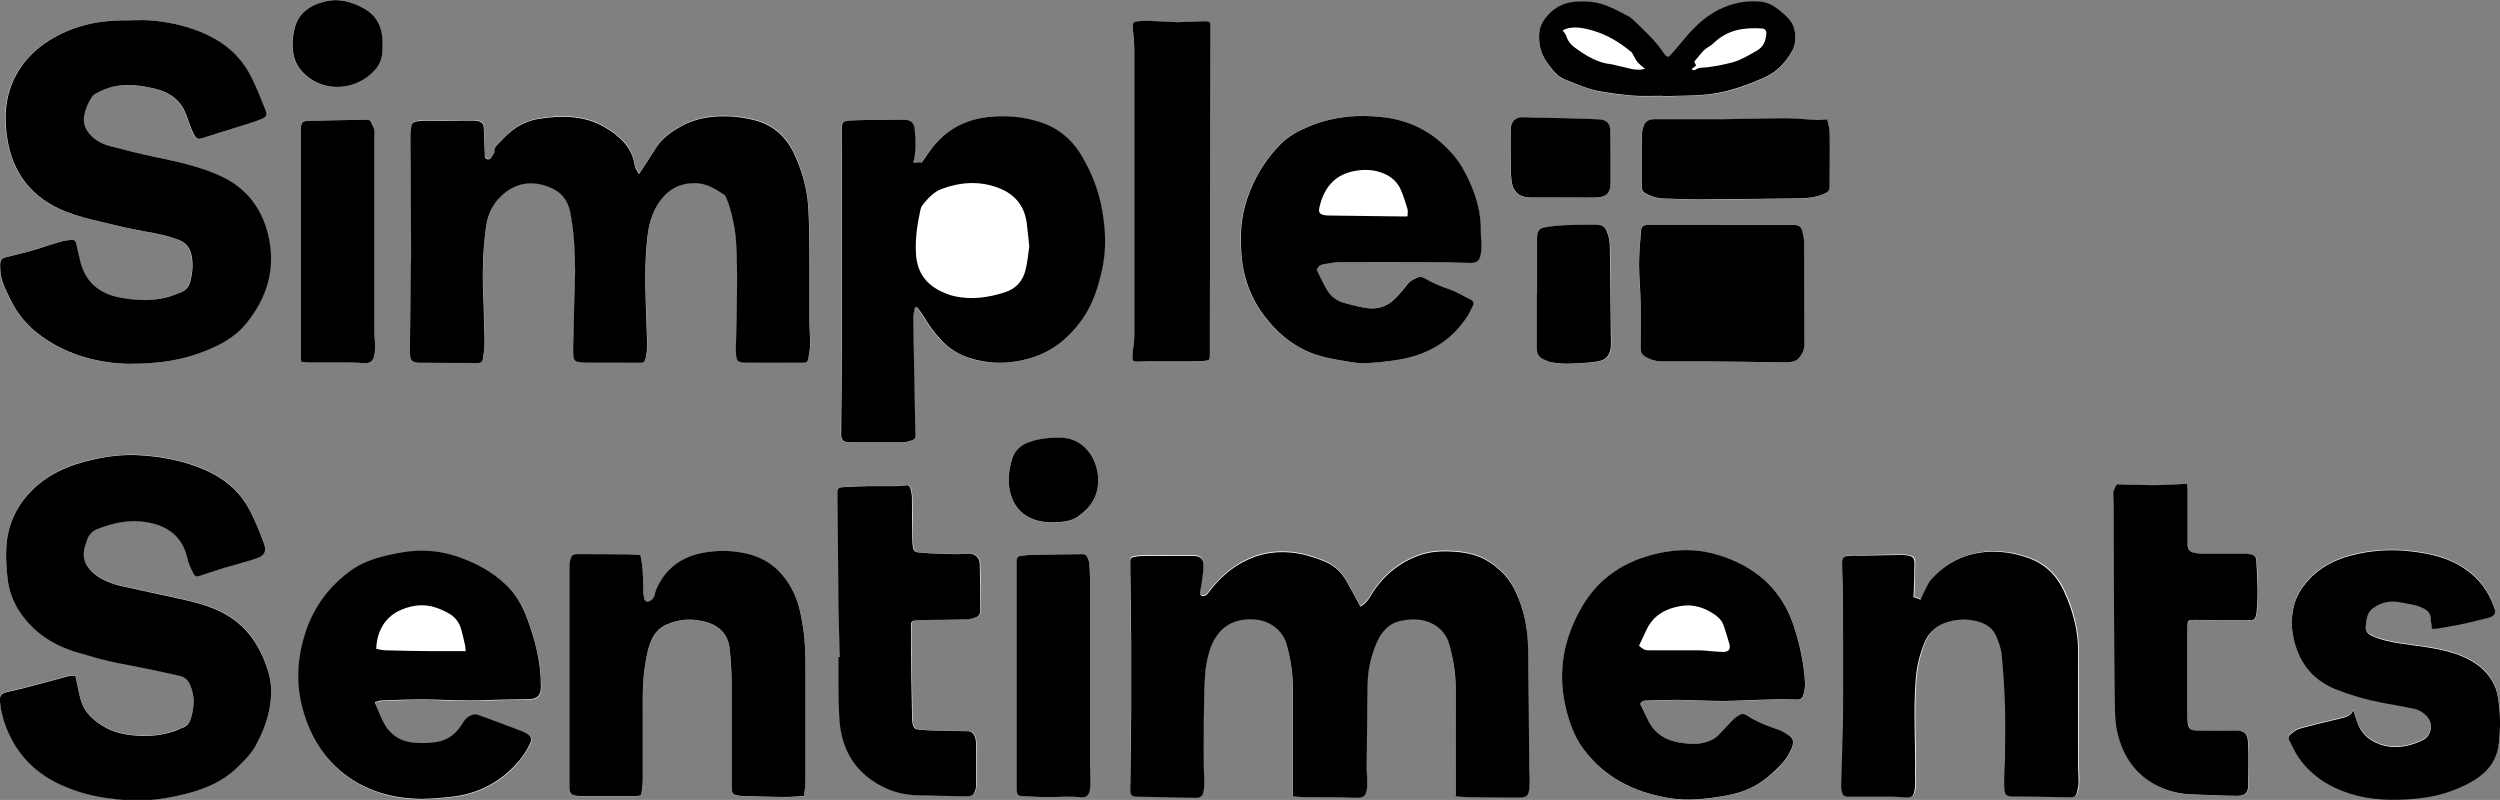 <?xml version="1.0" encoding="UTF-8"?>
<svg id="Layer_1" data-name="Layer 1" xmlns="http://www.w3.org/2000/svg" viewBox="0 0 152.89 48.92">
  <rect x="0" y="0" width="152.89" height="48.92" fill="#808080" stroke="none"/>
  <defs>
    <style>
      .cls-1 {
        fill: #fff;
      }
    </style>
  </defs>
  <path class="cls-1" d="m83.21,37.09c-.31-.56-.59-1.11-.9-1.64-.32-.54-.78-.96-1.38-1.19-.32-.12-.64-.24-.97-.33-1.35-.36-2.67-.28-3.92.38-.8.42-1.45,1.02-2.01,1.71-.09.11-.17.24-.28.33-.07.05-.2.07-.28.04-.05-.02-.09-.15-.09-.23.02-.18.08-.36.1-.54.05-.36.11-.73.11-1.1s-.18-.57-.61-.57c-.93.02-1.86,0-2.8,0-.22,0-.44,0-.65.03-.42.06-.43.07-.42.48.02,1.65.04,3.3.06,4.95,0,1.29.01,2.58,0,3.88-.01,1.64-.04,3.28-.06,4.92,0,.36.08.46.42.46,1.2.03,2.4.05,3.6.07.27,0,.41-.1.46-.37.04-.25.05-.51.05-.76,0-.24-.03-.47-.03-.71,0-.94-.02-1.89,0-2.83.01-.95.02-1.91.08-2.86.03-.47.11-.94.25-1.39.42-1.4,1.37-2.07,2.75-1.99.95.06,1.74.66,1.98,1.52.25.89.39,1.8.39,2.73,0,2.05,0,4.1,0,6.15v.41c.24.02.45.06.65.06,1.03.01,2.05-.02,3.08.03.59.02.75-.03.82-.74.01-.15,0-.31-.01-.46,0-.19-.03-.39-.03-.58.02-1.73.03-3.46.06-5.2.02-.87.21-1.71.56-2.51.29-.66.74-1.2,1.51-1.33.32-.06.66-.1.98-.07.81.07,1.66.54,1.93,1.49.25.87.39,1.76.4,2.67.01,2.08,0,4.16,0,6.24v.4c.27.02.48.06.7.06,1.09.01,2.17.01,3.26.02.33,0,.48-.11.53-.43.04-.23.04-.47.04-.7,0-.29-.03-.57-.03-.86-.02-2.42-.03-4.84-.07-7.26-.02-1.14-.26-2.25-.75-3.31-.38-.83-.97-1.45-1.74-1.91-.58-.35-1.23-.49-1.89-.55-.81-.07-1.61-.04-2.39.26-1.28.49-2.23,1.36-2.91,2.52-.14.24-.32.42-.56.56ZM39.1,10.62c-.09-.15-.16-.25-.22-.36-.03-.05-.04-.12-.05-.18-.17-1.11-.91-1.79-1.82-2.32-1.29-.76-2.69-.74-4.1-.51-.94.15-1.67.68-2.29,1.37-.17.18-.4.33-.37.63,0,.06-.06.13-.1.19-.08.13-.13.32-.33.27-.2-.04-.15-.25-.16-.39-.03-.49-.04-.98-.06-1.47-.01-.32-.1-.44-.43-.49-.13-.02-.27-.02-.4-.02-.93,0-1.86,0-2.79.01-.18,0-.35.03-.52.05-.16.02-.27.11-.29.28-.02.18-.06.36-.06.55.01,2.31.03,4.61.04,6.92,0,.75-.02,1.5-.03,2.24-.02,1.37-.03,2.75-.04,4.12,0,.1.01.2.03.31.03.17.14.27.31.3.09.02.18.03.28.03,1.17,0,2.34.01,3.51.02.18,0,.3-.08.33-.25.04-.28.1-.57.1-.85,0-.43-.02-.86-.03-1.29,0-.37,0-.74-.02-1.11-.09-1.62-.08-3.24.15-4.85.12-.82.48-1.53,1.14-2.05.81-.64,1.71-.74,2.69-.37.73.28,1.15.76,1.31,1.53.25,1.21.31,2.44.3,3.67,0,.59-.03,1.19-.05,1.78-.02.85-.04,1.7-.06,2.55,0,.24-.02.47,0,.71.03.4.11.47.51.49.14,0,.29.01.43.01.55,0,1.1,0,1.65,0,.48,0,.95.01,1.43.01.29,0,.35-.04.41-.31.05-.24.1-.49.09-.73-.02-.9-.07-1.8-.09-2.7-.03-1.36-.05-2.73.12-4.08.1-.81.35-1.58.88-2.23.52-.64,1.21-.95,2.04-.93.66.01,1.2.35,1.73.69.06.04.12.12.15.19.08.19.15.38.21.58.22.73.36,1.47.4,2.23.11,1.92.03,3.83,0,5.75,0,.01,0,.02,0,.03,0,.33-.03.66-.01.98.03.43.13.51.56.52.84,0,1.68,0,2.52.01.33,0,.66,0,.99,0,.26,0,.31-.03.36-.29.05-.27.1-.55.1-.82,0-.49-.04-.98-.04-1.47,0-1.21.01-2.42,0-3.63-.01-1.14,0-2.28-.08-3.41-.08-1.11-.39-2.18-.87-3.19-.51-1.07-1.32-1.77-2.49-2.04-.41-.1-.83-.17-1.25-.2-1.09-.08-2.15.04-3.13.58-.64.35-1.22.77-1.61,1.41-.3.49-.62.96-.97,1.5ZM4.6,41.3c-.16.01-.29,0-.4.03-.58.15-1.16.32-1.74.47-.64.17-1.28.34-1.92.48-.44.1-.58.19-.54.63.03.39.12.79.24,1.17.58,1.78,1.73,3.09,3.44,3.88.86.4,1.78.67,2.73.81.91.14,1.83.2,2.75.14.75-.05,1.47-.19,2.2-.38,1.14-.28,2.2-.72,3.07-1.54.47-.44.93-.88,1.23-1.45.36-.67.65-1.36.8-2.12.16-.78.18-1.55-.04-2.31-.47-1.63-1.35-2.96-2.95-3.73-.84-.41-1.75-.62-2.66-.82-1.13-.25-2.26-.48-3.39-.74-.56-.13-1.1-.32-1.56-.67-.47-.35-.8-.79-.73-1.41.03-.26.12-.52.21-.77.11-.32.33-.53.65-.65.95-.36,1.91-.58,2.94-.41,1.31.21,2.21.86,2.52,2.2.07.31.21.62.36.91.13.23.21.24.46.16.4-.13.8-.27,1.21-.4.34-.11.69-.2,1.04-.3.4-.12.8-.21,1.19-.36.48-.18.61-.44.43-.91-.27-.69-.53-1.38-.87-2.03-.51-.98-1.28-1.73-2.28-2.24-1.37-.71-2.84-1.01-4.35-1.11-.96-.07-1.92.04-2.87.24-1.51.33-2.89.89-3.97,2.06-.87.94-1.34,2.02-1.41,3.26-.04.62,0,1.25.06,1.87.07.75.3,1.46.73,2.1.87,1.3,2.1,2.1,3.58,2.53.65.19,1.31.38,1.97.54.74.17,1.5.3,2.25.45.68.14,1.35.29,2.03.44.31.07.49.27.62.56.29.67.24,1.34.05,2.01-.08.28-.23.5-.52.6-.2.07-.4.17-.6.24-.98.31-1.97.32-2.98.14-.78-.14-1.44-.5-2.01-1.04-.23-.21-.42-.49-.54-.78-.15-.36-.2-.75-.29-1.13-.05-.2-.08-.4-.14-.64Zm3.22-19.05c1.97,0,3.34-.24,4.65-.76.96-.38,1.87-.86,2.53-1.66,1.33-1.61,1.86-3.42,1.38-5.48-.41-1.75-1.47-2.99-3.13-3.69-1.21-.51-2.5-.8-3.79-1.06-.93-.19-1.85-.42-2.77-.67-.44-.12-.85-.32-1.17-.66-.33-.34-.48-.74-.39-1.21.08-.41.24-.78.47-1.13.04-.07.1-.13.17-.17.41-.25.85-.43,1.32-.5.77-.12,1.53-.03,2.28.14.83.19,1.53.59,1.9,1.39.16.34.26.71.4,1.06.06.16.14.32.23.47.09.16.22.2.42.14.81-.27,1.64-.51,2.45-.77.4-.13.81-.25,1.2-.41.31-.13.36-.26.24-.56-.27-.66-.52-1.32-.83-1.95-.5-1.02-1.25-1.82-2.25-2.39-1.21-.68-2.53-1.01-3.9-1.13-.63-.05-1.26-.02-1.89,0-1.58.02-3.05.41-4.39,1.25-1.12.71-1.92,1.68-2.35,2.93-.34.99-.34,2-.18,3.01.33,2.18,1.54,3.7,3.61,4.51.68.27,1.4.43,2.11.61.92.23,1.85.45,2.79.61.68.11,1.34.26,1.98.5.42.16.68.46.77.89.13.57.09,1.14-.08,1.7-.08.29-.27.51-.56.62-.27.11-.54.22-.81.29-.96.27-1.92.22-2.89.03-1.34-.25-2.19-1-2.48-2.34-.07-.31-.15-.62-.21-.93-.04-.2-.15-.29-.35-.26-.21.03-.43.06-.64.12-.59.18-1.18.38-1.77.55-.5.14-1,.25-1.5.38C.09,15.81,0,15.91,0,16.23c0,.19.01.39.04.58.09.56.36,1.04.6,1.54.6,1.22,1.54,2.1,2.71,2.75,1.56.86,3.26,1.14,4.46,1.16Zm48.13-3.43s.07-.01.11-.02c.13.17.27.33.38.51.32.54.67,1.06,1.11,1.51.47.49,1.03.85,1.68,1.07,1.15.38,2.31.39,3.48.1,1.51-.38,2.64-1.28,3.49-2.5.62-.89.95-1.94,1.18-2.99.26-1.21.21-2.44,0-3.66-.21-1.2-.65-2.31-1.27-3.34-.63-1.06-1.55-1.77-2.76-2.1-.87-.24-1.74-.32-2.64-.26-1.63.12-2.93.8-3.88,2.12-.17.24-.34.48-.51.73-.01-.02-.02-.04-.03-.06-.15.01-.29.03-.46.04.18-.7.16-1.42.08-2.13-.03-.32-.26-.51-.59-.5-.8,0-1.59,0-2.39.01-.35,0-.7,0-1.05.05-.34.04-.41.11-.42.45-.02.51,0,1.02,0,1.53,0,3.78,0,7.56,0,11.35,0,1.93-.03,3.85-.04,5.78,0,.39.13.54.53.55,1.09,0,2.17,0,3.26,0,.16,0,.33-.04.48-.1.26-.09.28-.13.27-.41-.04-2.15-.08-4.3-.12-6.45,0-.26-.01-.51,0-.77.01-.17.06-.33.09-.5Zm44.37,24.24c.09-.19.26-.2.43-.21.63-.01,1.26-.04,1.89-.04.92.01,1.84.08,2.76.07.95,0,1.9-.06,2.85-.09.55-.01,1.1,0,1.65,0,.2,0,.34-.07.38-.24.06-.24.13-.5.12-.75-.07-1.21-.32-2.39-.7-3.54-.75-2.27-2.37-3.64-4.64-4.32-1.21-.36-2.43-.36-3.65-.09-1.99.44-3.59,1.46-4.63,3.23-1.14,1.93-1.53,3.99-1.02,6.18.21.91.52,1.79,1.09,2.56,1.29,1.75,3.1,2.64,5.2,2.99,1.18.2,2.37.06,3.55-.15.93-.16,1.77-.51,2.49-1.11.51-.42,1.01-.86,1.33-1.45.46-.83.24-1.01-.39-1.35-.05-.03-.11-.06-.17-.08-.38-.14-.76-.27-1.13-.43-.29-.13-.58-.27-.84-.45-.18-.12-.33-.16-.51-.05-.14.08-.28.18-.39.29-.3.31-.59.63-.89.94-.19.2-.43.31-.69.4-.45.14-.9.14-1.35.1-1.01-.1-1.85-.5-2.29-1.49-.14-.31-.29-.6-.45-.92Zm-77.38-.09c.2-.04.34-.1.49-.11.98-.03,1.97-.07,2.95-.05,1.09.02,2.17.09,3.26.04.9-.04,1.8-.04,2.7-.06.55-.01.76-.23.76-.77,0-1.45-.34-2.82-.84-4.16-.29-.78-.7-1.51-1.32-2.09-.78-.73-1.7-1.23-2.69-1.61-.77-.29-1.58-.44-2.4-.45-.75,0-1.48.13-2.21.3-.77.18-1.52.45-2.16.91-1.3.94-2.24,2.17-2.75,3.7-.5,1.49-.63,3-.26,4.54.32,1.32.9,2.52,1.84,3.51,1.35,1.41,3.07,2.1,5.01,2.2.76.04,1.53-.03,2.29-.11,1.61-.17,2.97-.87,4.04-2.07.29-.33.53-.71.74-1.09.21-.4.12-.6-.29-.78-.31-.14-.63-.25-.95-.37-.64-.24-1.27-.48-1.91-.71-.09-.03-.2-.03-.3,0-.28.08-.48.27-.63.52-.36.62-.87,1.02-1.6,1.15-.46.08-.91.08-1.36.04-.87-.07-1.49-.52-1.88-1.27-.19-.37-.34-.76-.52-1.18Zm16.24-9.01c-.25-.02-.44-.04-.63-.04-1.1,0-2.2,0-3.29-.02-.17,0-.29.06-.34.21-.05.17-.1.36-.1.53,0,4.06,0,8.12,0,12.18,0,.45,0,.9,0,1.35,0,.34.12.46.45.51.09.01.19.01.28.01.53,0,1.06,0,1.58,0,.6,0,1.2,0,1.8,0,.27,0,.29-.02.32-.3.03-.25.06-.51.06-.76,0-1.45,0-2.89,0-4.34,0-.82,0-1.64.12-2.45.09-.6.18-1.19.44-1.75.18-.4.46-.68.87-.87.8-.38,1.6-.41,2.44-.17.85.24,1.38.81,1.45,1.68.06.74.11,1.49.12,2.24.01,2.06,0,4.12,0,6.18,0,.39.06.46.45.52.06.01.12.02.19.02.9.02,1.8.05,2.7.06.35,0,.7-.04,1.08-.06.03-.32.08-.63.09-.93,0-2.25,0-4.49,0-6.74,0-.84,0-1.68-.13-2.51-.11-.8-.26-1.6-.63-2.33-.57-1.14-1.43-1.95-2.7-2.28-.94-.24-1.89-.26-2.83-.08-1.35.26-2.33,1.01-2.86,2.29-.05.12-.07.26-.11.38-.06.17-.3.34-.42.31-.19-.05-.18-.23-.21-.37-.01-.07-.01-.14-.02-.21-.02-.47-.02-.94-.05-1.41-.02-.29-.09-.58-.13-.84Zm41.35-17.48c.04-.2.21-.29.4-.32.31-.06.63-.12.95-.12,1.75,0,3.5,0,5.25,0,.93,0,1.86.03,2.79.04.34,0,.53-.12.6-.45.04-.18.06-.37.06-.55,0-.31-.05-.61-.04-.92.04-1.15-.29-2.21-.77-3.23-.23-.48-.49-.96-.83-1.36-1.1-1.34-2.51-2.16-4.27-2.39-1.59-.21-3.12-.07-4.6.54-.65.27-1.28.58-1.78,1.1-.92.95-1.6,2.05-2.03,3.31-.38,1.1-.45,2.23-.36,3.37.04.47.11.94.22,1.39.23.9.64,1.73,1.21,2.47.89,1.16,2.01,2.03,3.46,2.43.55.15,1.11.24,1.67.33.36.06.72.11,1.08.09.66-.04,1.32-.1,1.97-.21,1.78-.3,3.22-1.13,4.21-2.66.13-.2.23-.41.33-.63.07-.16.03-.31-.13-.39-.42-.22-.83-.48-1.28-.62-.55-.18-1.06-.4-1.55-.69-.1-.06-.25-.09-.35-.06-.29.09-.53.24-.73.49-.25.33-.52.66-.84.94-.39.34-.89.52-1.4.48-.53-.04-1.06-.19-1.57-.33-.48-.13-.85-.43-1.1-.85-.22-.38-.39-.79-.6-1.19Zm36.54,20.03c0-.14.02-.27.02-.39.01-.57.03-1.15.04-1.72,0-.29-.11-.41-.4-.46-.19-.03-.39-.03-.59-.03-.74.01-1.47.03-2.21.04-.24,0-.48-.02-.71,0-.44.03-.52.1-.51.55,0,.5.04,1,.05,1.51,0,2.11.01,4.22.01,6.34,0,.72,0,1.44-.02,2.15-.03,1.19-.07,2.38-.1,3.57,0,.09,0,.19.03.27.07.3.14.35.45.35.82,0,1.64,0,2.46,0,.3,0,.6.02.9.04.48.03.59-.03.66-.51.04-.26.02-.53.02-.8.03-1.98-.12-3.96.04-5.93.07-.78.25-1.54.55-2.26.29-.68.82-1.09,1.54-1.26.5-.12,1.02-.13,1.51-.04.54.11,1.06.36,1.3.9.17.38.32.79.36,1.2.1,1.07.17,2.14.2,3.22.03,1.01,0,2.03,0,3.04,0,.34-.03.68-.04,1.01,0,.3-.02.6,0,.89.02.38.14.48.52.49.25,0,.5,0,.75,0,.89.01,1.78.03,2.67.05.36,0,.43-.04.52-.39.05-.19.07-.38.08-.58,0-.32-.03-.64-.03-.95,0-2.32-.02-4.63,0-6.95,0-1.34-.33-2.59-.9-3.8-.44-.94-1.16-1.62-2.16-1.97-.44-.15-.89-.28-1.35-.33-1.8-.22-3.36.29-4.58,1.65-.13.15-.22.34-.31.52-.12.23-.22.47-.34.71-.15-.06-.25-.1-.39-.15Zm26.85,6.89c-.13.3-.37.38-.6.45-.2.06-.4.1-.6.15-.71.18-1.43.34-2.13.54-.2.06-.36.22-.53.35-.1.08-.13.21-.06.34.2.37.36.77.6,1.1.77,1.07,1.83,1.76,3.09,2.16,1.32.42,2.66.44,4.02.32,1.22-.11,2.37-.43,3.44-1.04.92-.52,1.52-1.23,1.66-2.27.13-.96.12-1.92-.04-2.88-.12-.76-.48-1.36-1.07-1.85-.53-.44-1.15-.72-1.81-.91-1.02-.3-2.07-.39-3.11-.55-.6-.09-1.2-.22-1.76-.48-.24-.11-.36-.29-.34-.54.02-.24.05-.49.13-.72.05-.15.17-.31.3-.41.49-.36,1.03-.5,1.64-.37.51.1,1.02.14,1.49.39.23.12.37.28.4.54.02.22.05.44.08.68.07,0,.14.03.21.02.48-.08.96-.15,1.43-.25.47-.09.93-.21,1.39-.32.16-.04.32-.07.48-.12.33-.11.42-.28.31-.61-.34-.96-.91-1.76-1.77-2.35-.98-.68-2.11-.94-3.26-1.08-.94-.11-1.88-.1-2.82.05-1.42.23-2.69.72-3.65,1.85-.33.39-.59.82-.72,1.31-.18.64-.21,1.29-.08,1.95.3,1.55,1.12,2.67,2.64,3.28.92.37,1.85.64,2.82.81.64.12,1.28.24,1.92.36.35.07.63.26.85.53.34.42.2,1.14-.28,1.38-.27.13-.55.25-.84.32-.81.21-1.6.15-2.33-.3-.37-.23-.65-.55-.8-.95-.11-.28-.19-.56-.31-.91Zm-14.42-13.78c-.11.16-.25.33-.24.58.02.41.03.82.03,1.23,0,1.68,0,3.36.01,5.04.01,2.4.02,4.8.07,7.19.01.54.1,1.09.26,1.6.41,1.28,1.2,2.28,2.45,2.87.63.3,1.29.44,1.98.46.93.03,1.86.07,2.79.09.46,0,.65-.18.66-.64.01-.88.01-1.76-.01-2.64-.02-.56-.27-.73-.85-.71-.7.02-1.41.02-2.11,0-.56-.01-.74,0-.74-.77,0-.01,0-.02,0-.03,0-1.82,0-3.65,0-5.47,0-.5,0-.51.52-.5,1.04,0,2.07.01,3.11.02.5,0,.5,0,.6-.49,0-.02,0-.04,0-.06.12-1.03.04-2.07-.02-3.1-.01-.24-.14-.35-.4-.39-.17-.02-.35-.03-.53-.03-.8,0-1.59,0-2.39,0-.15,0-.31-.02-.46-.05-.28-.06-.39-.17-.42-.45-.01-.1,0-.2,0-.31,0-1.05,0-2.09,0-3.14,0-.12-.02-.23-.02-.32-.73.03-1.43.08-2.12.08-.7,0-1.4-.03-2.16-.05Zm-78.13,10.55s-.04,0-.06,0c.02,1.29-.03,2.58.06,3.87.14,1.92,1.07,3.37,2.89,4.18.6.27,1.24.39,1.9.41.99.03,1.99.04,2.98.06.33,0,.45-.08.54-.39.03-.1.04-.2.04-.3,0-.79,0-1.58,0-2.37,0-.15,0-.31-.03-.46-.05-.26-.24-.46-.43-.46-.69-.01-1.39-.02-2.08-.04-.32,0-.64-.03-.96-.06-.24-.02-.32-.1-.37-.34-.02-.1-.03-.2-.04-.3-.02-1.49-.05-2.97-.07-4.46,0-.39,0-.78,0-1.17,0-.32.03-.38.34-.42.07,0,.14-.01.22-.01.96-.02,1.92-.03,2.89-.05.18,0,.36-.06.53-.12.18-.07.26-.22.26-.42-.01-.94,0-1.89-.03-2.83,0-.42-.32-.67-.74-.64-.24.02-.48.04-.71.03-.54,0-1.08-.03-1.61-.05-.24,0-.47-.04-.71-.06-.19-.02-.3-.13-.32-.32-.02-.17-.04-.35-.04-.52,0-.83,0-1.66-.02-2.49,0-.18-.03-.37-.08-.54-.06-.21-.15-.25-.37-.22-.16.02-.33.04-.49.04-.57,0-1.14,0-1.71,0-.51,0-1.01.03-1.52.06-.32.02-.38.09-.38.36.02,2.27.03,4.55.06,6.82.01,1.07.05,2.13.08,3.2ZM71.91,1.36c-.65-.03-1.22-.06-1.78-.08-.21,0-.41,0-.62.04-.21.03-.26.12-.24.32.04.49.09.98.1,1.47,0,5.79,0,11.58,0,17.38,0,.19-.02.39-.04.58-.02.25-.06.51-.08.76-.01.24.04.3.28.3.28,0,.56-.02.84-.02.83,0,1.65,0,2.48,0,.28,0,.56,0,.83-.03.29-.03.31-.06.31-.35,0-.51,0-1.03,0-1.54.01-6.18.03-12.36.04-18.54,0-.29-.05-.34-.34-.34-.62.02-1.24.04-1.78.06Zm33.33,12.39h0c-.96,0-1.93,0-2.89,0-.52,0-1.04,0-1.55,0-.3,0-.43.09-.45.36-.06.7-.11,1.41-.12,2.11,0,.74.08,1.47.09,2.21.02.96,0,1.93,0,2.89,0,.23.09.38.29.5.3.17.62.28.97.28.87,0,1.74,0,2.61,0,1.41.01,2.81.03,4.22.05.3,0,.6.02.9,0,.25-.01.5-.04.68-.24.22-.24.36-.5.35-.85-.02-2.09-.01-4.18-.02-6.27,0-.22-.06-.44-.11-.66-.06-.24-.24-.35-.47-.38-.1-.01-.21,0-.31,0-1.4,0-2.8,0-4.19,0Zm-43.09,27.56c0,2.31,0,4.61,0,6.92,0,.39.07.46.47.47.5.02.99.04,1.49.05.66,0,1.32-.06,1.98.02.27.04.48-.13.54-.4.04-.23.05-.47.05-.7,0-.3-.03-.59-.03-.89,0-3.78,0-7.56,0-11.35,0-.35-.02-.7-.06-1.04-.01-.14-.08-.28-.15-.39-.04-.06-.15-.11-.23-.11-1,0-2.01.02-3.01.04-.24,0-.48.02-.71.05-.27.04-.33.12-.34.38,0,.09,0,.18,0,.28,0,2.22,0,4.45,0,6.67ZM18.42,22.12c.15.02.29.05.43.05.81,0,1.62,0,2.42,0,.33,0,.66.01.99.04.31.03.53-.09.61-.39.05-.19.07-.38.07-.58,0-.33-.04-.65-.04-.98,0-3.96,0-7.91,0-11.87,0-.15.02-.31-.01-.46-.05-.18-.13-.36-.23-.52-.03-.05-.14-.09-.21-.09-1.16.02-2.32.04-3.48.07-.52.01-.58.07-.57.59,0,2.99,0,5.98,0,8.98,0,1.63,0,3.26,0,4.89,0,.08.01.16.02.27ZM111.75,7.31c-.23.02-.4.05-.58.04-.67-.03-1.34-.11-2.01-.11-1.31,0-2.63.05-3.94.06-1.36.01-2.71,0-4.07,0-.39,0-.58.16-.68.54-.03.11-.06.22-.06.33,0,1.1,0,2.19-.01,3.29,0,.17.07.29.22.37.35.19.72.31,1.12.32.71.02,1.43.05,2.14.05,2.05,0,4.1-.03,6.15-.06.54,0,1.07-.06,1.57-.3.19-.09.28-.21.28-.42,0-1.12,0-2.23,0-3.35,0-.26-.09-.51-.14-.75Zm-10.08-1.44s0,.02,0,.03c.83-.03,1.66-.03,2.48-.08,1.31-.09,2.52-.51,3.71-1.04.75-.33,1.27-.86,1.68-1.54.26-.43.3-.89.21-1.36-.08-.42-.33-.72-.64-.99-.41-.37-.85-.71-1.42-.77-.77-.08-1.54.05-2.25.34-.98.4-1.75,1.11-2.42,1.92-.27.32-.54.65-.82.96-.18.2-.27.19-.41-.02-.52-.79-1.2-1.43-1.89-2.07-.1-.09-.2-.18-.32-.24-.73-.38-1.44-.8-2.3-.88-.92-.08-1.78-.01-2.48.67-.34.33-.61.72-.66,1.19-.07.68.09,1.33.5,1.89.29.39.57.81,1.04.99.74.29,1.47.62,2.26.75.31.05.61.11.92.14.41.05.82.1,1.23.12.53.02,1.06,0,1.58,0Zm-7.66,12.13c0,1.03,0,2.07,0,3.1,0,.07,0,.14,0,.22,0,.32.13.55.43.68.17.07.34.16.52.18.34.05.68.08,1.02.07.58-.02,1.16-.04,1.73-.13.58-.09.84-.46.83-1.04-.02-2.02-.04-4.03-.07-6.05,0-.26-.07-.53-.15-.78-.14-.4-.3-.49-.72-.49-.97,0-1.94-.02-2.91.12-.53.08-.64.17-.67.71,0,.08,0,.16,0,.25,0,1.05,0,2.11,0,3.16Zm1.54-5.91s0,0,0,0c.24,0,.48,0,.71,0,.45,0,.89,0,1.34,0,.59-.01.87-.29.88-.86,0-.74,0-1.47,0-2.21,0-.36,0-.72-.02-1.08-.02-.39-.26-.62-.65-.63-.55-.02-1.1-.05-1.64-.06-.99-.02-1.99-.03-2.98-.07-.52-.02-.82.27-.81.77.01.62,0,1.25,0,1.87,0,.41,0,.82.05,1.23.08.7.46,1.03,1.18,1.04.64.01,1.28,0,1.93,0ZM23.39,2.79c.03-1.01-.29-1.83-1.23-2.32-.73-.38-1.48-.6-2.3-.38-.94.25-1.68.74-1.88,1.77-.03.14-.05.28-.07.42-.07.71-.01,1.4.46,1.98,1.21,1.48,3.4,1.34,4.57,0,.37-.43.47-.95.44-1.47Zm41.36,23.98c-.7,0-1.27.09-1.82.28-.51.18-.87.51-1.03,1.03-.2.66-.3,1.32-.13,2,.23.96.84,1.59,1.82,1.8.37.08.76.08,1.14.06.41-.02.83-.09,1.18-.33.81-.56,1.27-1.3,1.25-2.33-.03-1.22-.9-2.58-2.41-2.5Z"/>
  <path d="m83.21,37.09c.24-.14.42-.32.56-.56.68-1.16,1.63-2.03,2.91-2.52.77-.3,1.58-.33,2.39-.26.66.06,1.31.2,1.89.55.77.46,1.36,1.08,1.74,1.91.49,1.05.72,2.16.75,3.31.04,2.42.05,4.84.07,7.26,0,.29.03.57.03.86,0,.23,0,.47-.04.7-.05.33-.2.43-.53.43-1.09,0-2.17,0-3.26-.02-.22,0-.43-.04-.7-.06v-.4c0-2.08,0-4.16,0-6.24,0-.9-.15-1.79-.4-2.67-.27-.95-1.12-1.43-1.93-1.49-.32-.03-.66.01-.98.07-.77.14-1.22.67-1.51,1.33-.35.8-.54,1.64-.56,2.51-.03,1.73-.04,3.46-.06,5.2,0,.19.02.39.03.58,0,.15.02.31.01.46-.07.71-.23.76-.82.74-1.02-.04-2.05-.02-3.08-.03-.2,0-.41-.04-.65-.06v-.41c0-2.05,0-4.1,0-6.15,0-.93-.14-1.84-.39-2.73-.24-.86-1.03-1.46-1.98-1.52-1.38-.09-2.33.58-2.75,1.99-.13.45-.22.92-.25,1.39-.06.95-.07,1.91-.08,2.86-.01.94,0,1.89,0,2.83,0,.24.03.47.03.71,0,.25,0,.51-.05.76-.05.26-.19.37-.46.37-1.2-.02-2.4-.04-3.6-.07-.34,0-.43-.11-.42-.46.02-1.64.05-3.28.06-4.92,0-1.29,0-2.58,0-3.88-.01-1.65-.04-3.3-.06-4.95,0-.41,0-.42.42-.48.21-.03.43-.03.65-.03.93,0,1.86.01,2.8,0,.43,0,.61.2.61.57s-.06.73-.11,1.1c-.02.18-.08.36-.1.54,0,.08.03.21.09.23.08.03.21,0,.28-.04.11-.09.19-.22.28-.33.56-.7,1.21-1.3,2.01-1.71,1.25-.66,2.57-.74,3.92-.38.33.09.65.2.97.33.6.23,1.06.64,1.38,1.19.31.53.59,1.07.9,1.64Z"/>
  <path d="m39.1,10.62c.35-.54.67-1.01.97-1.5.39-.64.97-1.06,1.61-1.41.98-.54,2.04-.65,3.13-.58.42.03.84.1,1.25.2,1.17.27,1.98.98,2.49,2.04.48,1.01.79,2.08.87,3.19.08,1.13.07,2.27.08,3.41.01,1.21,0,2.42,0,3.63,0,.49.05.98.04,1.47,0,.27-.05.55-.1.82-.05.26-.1.28-.36.29-.33,0-.66,0-.99,0-.84,0-1.68,0-2.52-.01-.43,0-.53-.09-.56-.52-.02-.33,0-.66.01-.98,0-.01,0-.02,0-.03.03-1.92.11-3.83,0-5.75-.04-.76-.18-1.5-.4-2.23-.06-.2-.13-.39-.21-.58-.03-.07-.08-.15-.15-.19-.53-.35-1.07-.68-1.73-.69-.83-.02-1.52.29-2.04.93-.53.65-.78,1.42-.88,2.23-.17,1.36-.16,2.72-.12,4.08.02.9.07,1.8.09,2.7,0,.24-.04.49-.09.73-.06.28-.12.31-.41.31-.48,0-.95,0-1.43-.01-.55,0-1.1,0-1.65,0-.14,0-.29,0-.43-.01-.4-.03-.48-.09-.51-.49-.02-.23,0-.47,0-.71.02-.85.04-1.7.06-2.55.02-.59.05-1.19.05-1.78,0-1.23-.06-2.45-.3-3.67-.16-.77-.58-1.25-1.31-1.53-.97-.37-1.87-.28-2.69.37-.66.52-1.03,1.23-1.14,2.05-.23,1.61-.24,3.23-.15,4.85.02.37.01.74.02,1.11.01.43.04.86.03,1.29,0,.28-.06.57-.1.85-.03.18-.15.26-.33.25-1.17,0-2.34-.01-3.51-.02-.09,0-.19-.02-.28-.03-.17-.03-.28-.13-.31-.3-.02-.1-.03-.2-.03-.31.01-1.37.03-2.75.04-4.12,0-.75.04-1.5.03-2.24,0-2.31-.03-4.61-.04-6.92,0-.18.04-.36.06-.55.02-.17.13-.25.29-.28.17-.02.35-.05.52-.05.93,0,1.86,0,2.79-.01.13,0,.27,0,.4.02.32.05.42.17.43.49.02.49.03.98.06,1.47,0,.14-.04.35.16.39.19.04.25-.14.33-.27.04-.06.1-.13.1-.19-.03-.31.21-.45.37-.63.62-.69,1.35-1.22,2.29-1.37,1.41-.23,2.82-.24,4.1.51.91.53,1.65,1.22,1.82,2.32,0,.06.03.12.05.18.06.11.12.21.22.36Z"/>
  <path d="m4.6,41.3c.05.24.09.44.14.64.09.38.14.77.29,1.13.12.29.31.56.54.78.56.53,1.23.9,2.01,1.04,1,.18,2,.17,2.98-.14.21-.06.4-.17.6-.24.3-.1.44-.32.52-.6.2-.68.24-1.35-.05-2.01-.12-.28-.31-.49-.62-.56-.67-.15-1.35-.3-2.03-.44-.75-.16-1.5-.28-2.25-.45-.66-.15-1.32-.35-1.97-.54-1.49-.43-2.72-1.23-3.58-2.53-.42-.64-.66-1.35-.73-2.1-.06-.62-.1-1.25-.06-1.87.08-1.24.54-2.32,1.41-3.26,1.08-1.17,2.46-1.73,3.97-2.06.95-.21,1.9-.31,2.87-.24,1.52.1,2.99.41,4.35,1.11,1,.52,1.77,1.26,2.28,2.24.34.65.61,1.34.87,2.03.18.47.05.74-.43.91-.39.14-.79.24-1.19.36-.35.1-.7.19-1.04.3-.4.13-.8.27-1.21.4-.26.08-.34.07-.46-.16-.15-.29-.29-.59-.36-.91-.31-1.34-1.21-1.99-2.52-2.2-1.03-.17-1.99.05-2.94.41-.32.12-.54.34-.65.65-.09.25-.18.51-.21.77-.06.61.27,1.06.73,1.41.46.34,1,.54,1.56.67,1.13.26,2.26.49,3.39.74.91.2,1.82.41,2.66.82,1.59.77,2.47,2.1,2.95,3.73.22.76.2,1.53.04,2.31-.15.76-.44,1.45-.8,2.12-.3.57-.77,1.01-1.23,1.45-.87.82-1.93,1.25-3.07,1.54-.72.18-1.45.32-2.2.38-.93.06-1.84,0-2.75-.14-.94-.14-1.86-.41-2.73-.81-1.71-.79-2.86-2.09-3.44-3.88-.12-.38-.21-.77-.24-1.17-.04-.44.1-.53.54-.63.65-.14,1.28-.31,1.92-.48.58-.15,1.16-.32,1.74-.47.12-.03.24-.02.4-.03Z"/>
  <path d="m7.82,22.25c-1.2-.02-2.9-.29-4.46-1.16-1.17-.65-2.12-1.53-2.71-2.75-.24-.5-.51-.98-.6-1.54-.03-.19-.04-.39-.04-.58,0-.31.09-.42.4-.5.5-.13,1.01-.24,1.5-.38.59-.17,1.18-.38,1.77-.55.21-.06.42-.09.64-.12.19-.03.31.06.35.26.06.31.14.62.21.93.29,1.34,1.14,2.09,2.48,2.34.97.18,1.93.23,2.89-.03.28-.08.55-.19.81-.29.29-.11.48-.33.56-.62.16-.56.21-1.13.08-1.7-.1-.43-.35-.73-.77-.89-.64-.24-1.3-.39-1.98-.5-.94-.16-1.86-.38-2.79-.61-.71-.17-1.43-.34-2.11-.61-2.07-.81-3.28-2.33-3.61-4.51-.15-1.01-.15-2.02.18-3.01.43-1.25,1.23-2.22,2.35-2.93,1.33-.84,2.81-1.23,4.39-1.25.63,0,1.27-.05,1.89,0,1.37.12,2.69.45,3.9,1.13,1.01.57,1.75,1.37,2.25,2.39.31.63.57,1.3.83,1.95.12.3.07.43-.24.56-.39.16-.8.28-1.2.41-.82.26-1.64.5-2.45.77-.2.06-.32.02-.42-.14-.09-.15-.16-.31-.23-.47-.14-.35-.24-.72-.4-1.06-.37-.8-1.07-1.2-1.9-1.39-.75-.17-1.51-.27-2.28-.14-.48.08-.91.26-1.32.5-.07.04-.13.11-.17.17-.23.34-.39.72-.47,1.13-.09.47.07.86.39,1.21.33.34.73.54,1.17.66.92.24,1.84.48,2.77.67,1.29.26,2.58.55,3.79,1.06,1.66.7,2.71,1.94,3.13,3.69.49,2.06-.05,3.87-1.38,5.48-.67.81-1.58,1.29-2.53,1.66-1.31.52-2.68.76-4.65.76Z"/>
  <path d="m55.95,18.82c-.03.17-.08.33-.09.5-.02.26,0,.51,0,.77.04,2.15.08,4.3.12,6.45,0,.28-.01.32-.27.41-.15.05-.32.1-.48.1-1.09,0-2.17,0-3.26,0-.4,0-.54-.15-.53-.55.02-1.93.04-3.85.04-5.78,0-3.78,0-7.56,0-11.35,0-.51-.02-1.02,0-1.53.01-.35.08-.42.42-.45.35-.04.7-.04,1.05-.05.8,0,1.59,0,2.39-.01.33,0,.55.18.59.5.08.71.1,1.43-.08,2.13.16-.01.31-.03.46-.04.01.02.02.04.03.06.17-.24.34-.49.51-.73.95-1.33,2.24-2.01,3.88-2.12.9-.07,1.78.02,2.64.26,1.21.33,2.13,1.05,2.76,2.1.62,1.04,1.06,2.15,1.27,3.34.22,1.22.27,2.45,0,3.66-.23,1.05-.56,2.1-1.18,2.99-.86,1.23-1.98,2.13-3.49,2.5-1.18.3-2.33.28-3.48-.1-.65-.21-1.21-.57-1.68-1.07-.44-.46-.79-.97-1.11-1.51-.11-.18-.25-.34-.38-.51-.04,0-.07.01-.11.02Zm7-3.7c-.06-.56-.1-1.06-.17-1.56-.16-1.02-.75-1.7-1.72-2.07-1.16-.44-2.32-.36-3.46.06-.51.19-.86.59-1.19,1-.06.08-.1.18-.12.28-.2.9-.33,1.81-.27,2.74.07,1.05.58,1.79,1.53,2.25.23.11.48.21.72.27,1.09.27,2.15.12,3.2-.22.68-.22,1.09-.7,1.25-1.37.12-.47.16-.96.22-1.39Z"/>
  <path d="m100.31,43.05c.16.32.31.62.45.92.44.99,1.27,1.39,2.29,1.49.45.05.91.05,1.35-.1.26-.08.5-.2.69-.4.3-.31.59-.63.89-.94.11-.11.25-.21.39-.29.18-.11.33-.07.51.05.26.18.55.32.84.45.37.16.75.29,1.13.43.06.02.11.05.17.08.63.35.85.52.39,1.35-.32.58-.82,1.02-1.33,1.45-.72.6-1.56.95-2.49,1.11-1.18.21-2.37.35-3.55.15-2.1-.35-3.91-1.25-5.2-2.99-.57-.77-.88-1.65-1.09-2.56-.51-2.19-.12-4.25,1.02-6.18,1.04-1.77,2.64-2.79,4.63-3.23,1.22-.27,2.44-.28,3.65.09,2.26.68,3.88,2.05,4.64,4.32.38,1.15.63,2.33.7,3.54.01.25-.05.51-.12.75-.04.17-.19.25-.38.24-.55-.01-1.1-.02-1.65,0-.95.02-1.9.08-2.85.09-.92,0-1.84-.06-2.76-.07-.63,0-1.26.02-1.89.04-.17,0-.33.02-.43.21Zm-.07-3.56c.18.17.33.28.57.28,1,0,2.01,0,3.01,0,.15,0,.31.01.46.02.35.03.7.07,1.05.08.4.01.53-.16.42-.53-.1-.35-.21-.71-.33-1.06-.09-.28-.28-.5-.52-.67-.63-.44-1.31-.68-2.1-.55-.91.15-1.64.54-2.07,1.38-.17.34-.32.69-.49,1.04Z"/>
  <path d="m22.93,42.97c.19.42.33.81.52,1.18.39.76,1.01,1.2,1.88,1.27.45.04.91.03,1.36-.04.73-.12,1.24-.53,1.6-1.15.15-.25.34-.44.63-.52.09-.03.21-.03.3,0,.64.23,1.28.47,1.91.71.32.12.64.23.95.37.41.19.5.39.29.78-.2.39-.45.77-.74,1.09-1.07,1.2-2.43,1.9-4.04,2.07-.76.08-1.53.16-2.29.11-1.94-.11-3.66-.79-5.01-2.2-.94-.99-1.52-2.19-1.84-3.51-.37-1.54-.24-3.04.26-4.54.52-1.53,1.45-2.76,2.75-3.7.64-.46,1.39-.73,2.16-.91.73-.17,1.46-.31,2.21-.3.82,0,1.63.16,2.4.45,1,.37,1.91.88,2.69,1.61.63.59,1.03,1.31,1.32,2.09.5,1.34.85,2.72.84,4.16,0,.54-.21.76-.76.77-.9.02-1.8.02-2.7.06-1.09.05-2.17-.02-3.26-.04-.98-.02-1.97.02-2.95.05-.15,0-.29.06-.49.11Zm5.55-3.16c-.01-.12-.02-.25-.04-.36-.08-.34-.15-.68-.25-1.01-.04-.15-.12-.31-.21-.44-.23-.36-.6-.54-.98-.71-.83-.38-1.64-.35-2.46,0-.91.38-1.49,1.22-1.53,2.39.18.03.37.09.56.09.9.03,1.8.04,2.7.05.72,0,1.44,0,2.21,0Z"/>
  <path d="m39.17,33.96c.04.26.11.55.13.84.03.47.04.94.05,1.41,0,.07,0,.14.02.21.03.14.01.32.21.37.12.03.36-.14.42-.31.05-.12.06-.26.11-.38.53-1.28,1.51-2.03,2.86-2.29.94-.18,1.89-.16,2.83.08,1.27.33,2.13,1.14,2.7,2.28.37.73.51,1.53.63,2.33.12.83.13,1.67.13,2.51,0,2.25,0,4.49,0,6.74,0,.3-.05.61-.09.93-.39.02-.74.06-1.08.06-.9,0-1.8-.04-2.7-.06-.06,0-.12,0-.19-.02-.39-.06-.45-.13-.45-.52,0-2.06.01-4.12,0-6.18,0-.75-.05-1.49-.12-2.24-.07-.87-.6-1.44-1.45-1.68-.84-.23-1.64-.2-2.44.17-.41.19-.69.48-.87.87-.26.56-.35,1.15-.44,1.75-.12.81-.13,1.63-.12,2.45,0,1.45,0,2.89,0,4.34,0,.25-.03.51-.06.76-.03.28-.05.29-.32.3-.6,0-1.2,0-1.8,0-.53,0-1.06,0-1.58,0-.09,0-.19,0-.28-.01-.33-.04-.45-.17-.45-.51,0-.45,0-.9,0-1.35,0-4.06,0-8.12,0-12.18,0-.18.04-.36.1-.53.05-.15.17-.21.34-.21,1.1,0,2.2,0,3.29.02.19,0,.38.03.63.04Z"/>
  <path d="m80.52,16.49c.2.41.38.81.6,1.19.24.43.62.72,1.1.85.52.14,1.04.29,1.57.33.51.04,1.01-.14,1.4-.48.31-.28.58-.61.84-.94.19-.25.44-.4.73-.49.1-.03.25,0,.35.06.49.29,1.01.51,1.55.69.45.15.85.41,1.28.62.17.08.21.23.13.39-.1.21-.2.43-.33.63-.99,1.53-2.43,2.36-4.21,2.66-.65.11-1.31.17-1.97.21-.36.02-.72-.03-1.08-.09-.56-.09-1.12-.18-1.67-.33-1.44-.39-2.56-1.26-3.46-2.43-.57-.74-.98-1.57-1.21-2.47-.12-.45-.19-.92-.22-1.39-.09-1.14-.02-2.27.36-3.37.43-1.26,1.1-2.36,2.03-3.31.5-.51,1.12-.83,1.78-1.1,1.48-.61,3.01-.74,4.6-.54,1.76.23,3.16,1.05,4.27,2.39.34.41.6.89.83,1.36.48,1.02.8,2.08.77,3.23,0,.31.04.61.04.92,0,.18-.02.37-.06.55-.07.33-.26.46-.6.45-.93-.02-1.86-.04-2.79-.04-1.75,0-3.5-.01-5.25,0-.32,0-.64.07-.95.12-.19.03-.35.12-.4.32Zm5.56-3.27c0-.15.03-.3,0-.43-.12-.39-.24-.78-.4-1.16-.2-.47-.55-.8-1.03-1.01-.63-.27-1.28-.28-1.92-.14-1.16.25-1.77,1.06-2.03,2.16-.09.37,0,.48.38.53.04,0,.08.01.12.01,1.58.02,3.17.04,4.75.06.03,0,.06,0,.14-.02Z"/>
  <path d="m117.06,36.52c.14.05.24.09.39.15.11-.24.22-.48.34-.71.09-.18.18-.37.31-.52,1.23-1.36,2.78-1.87,4.58-1.65.46.06.91.18,1.35.33,1,.35,1.71,1.02,2.16,1.97.56,1.2.91,2.45.9,3.8-.02,2.32,0,4.63,0,6.95,0,.32.03.64.03.95,0,.19-.03.39-.08.58-.08.35-.16.39-.52.39-.89-.02-1.78-.03-2.67-.05-.25,0-.5,0-.75,0-.38,0-.5-.1-.52-.49-.02-.3,0-.59,0-.89,0-.34.04-.68.04-1.01,0-1.02.03-2.03,0-3.04-.03-1.07-.1-2.15-.2-3.22-.04-.41-.19-.82-.36-1.2-.24-.54-.75-.79-1.3-.9-.49-.1-1.01-.09-1.51.04-.72.18-1.25.59-1.54,1.26-.3.72-.49,1.47-.55,2.26-.16,1.98-.01,3.96-.04,5.93,0,.27.02.53-.02.8-.07.48-.18.54-.66.51-.3-.02-.6-.04-.9-.04-.82,0-1.64,0-2.46,0-.31,0-.38-.06-.45-.35-.02-.09-.03-.18-.03-.27.03-1.19.07-2.38.1-3.57.02-.72.02-1.44.02-2.15,0-2.11,0-4.22-.01-6.34,0-.5-.04-1-.05-1.51,0-.45.07-.52.51-.55.24-.02.47,0,.71,0,.74-.01,1.47-.03,2.21-.04.2,0,.4,0,.59.03.29.05.4.17.4.46,0,.57-.02,1.15-.04,1.72,0,.12-.02.24-.02.39Z"/>
  <path d="m143.91,43.41c.12.35.2.63.31.91.16.4.43.72.8.95.73.45,1.52.51,2.33.3.29-.07.57-.19.84-.32.49-.24.63-.96.28-1.38-.22-.27-.5-.46-.85-.53-.64-.12-1.28-.25-1.92-.36-.97-.18-1.91-.45-2.82-.81-1.52-.61-2.34-1.73-2.64-3.28-.13-.65-.1-1.3.08-1.95.14-.49.39-.92.72-1.31.95-1.13,2.23-1.62,3.65-1.85.94-.15,1.88-.17,2.82-.05,1.16.14,2.28.39,3.26,1.08.86.59,1.43,1.38,1.77,2.35.12.32.03.5-.31.61-.16.05-.32.08-.48.12-.46.11-.92.23-1.39.32-.47.1-.95.17-1.43.25-.07.01-.14-.01-.21-.02-.03-.24-.06-.46-.08-.68-.02-.26-.17-.42-.4-.54-.47-.25-.99-.29-1.49-.39-.61-.12-1.15.02-1.64.37-.13.1-.25.25-.3.41-.08.23-.11.48-.13.72-.02.24.1.42.34.54.56.26,1.15.39,1.76.48,1.04.16,2.1.25,3.11.55.66.19,1.28.47,1.81.91.58.49.95,1.09,1.07,1.85.15.96.16,1.92.04,2.88-.14,1.04-.74,1.75-1.66,2.27-1.08.61-2.22.93-3.44,1.04-1.36.12-2.71.1-4.02-.32-1.26-.4-2.32-1.09-3.09-2.16-.24-.34-.41-.73-.6-1.1-.07-.13-.04-.25.06-.34.17-.13.33-.29.53-.35.7-.2,1.42-.37,2.13-.54.2-.05.4-.09.6-.15.24-.07.47-.16.6-.45Z"/>
  <path d="m129.49,29.62c.76.02,1.46.05,2.16.05.69,0,1.38-.05,2.12-.08,0,.09.02.21.02.32,0,1.05,0,2.09,0,3.14,0,.1,0,.21,0,.31.04.28.14.39.42.45.15.03.31.05.46.05.8,0,1.59,0,2.39,0,.18,0,.35,0,.53.03.26.04.39.15.4.39.05,1.03.13,2.07.02,3.1,0,.02,0,.04,0,.06-.1.49-.1.49-.6.49-1.04,0-2.07-.02-3.11-.02-.52,0-.52,0-.52.5,0,1.82,0,3.65,0,5.47,0,.01,0,.02,0,.03,0,.76.19.76.74.77.7.01,1.41.02,2.11,0,.58-.02.83.15.85.71.03.88.03,1.76.01,2.64,0,.46-.2.64-.66.64-.93-.01-1.86-.06-2.79-.09-.69-.02-1.35-.17-1.98-.46-1.26-.59-2.05-1.59-2.45-2.87-.16-.51-.25-1.06-.26-1.6-.05-2.4-.06-4.79-.07-7.19-.01-1.68,0-3.36-.01-5.04,0-.41-.01-.82-.03-1.23,0-.25.13-.42.24-.58Z"/>
  <path d="m51.36,40.17c-.03-1.07-.07-2.13-.08-3.2-.03-2.27-.04-4.55-.06-6.82,0-.27.06-.34.38-.36.51-.03,1.01-.05,1.52-.06.57,0,1.14,0,1.71,0,.16,0,.33-.02.49-.04.23-.03.31,0,.37.22.05.17.08.36.08.54.01.83,0,1.66.02,2.49,0,.17.02.35.04.52.02.19.13.3.32.32.24.02.47.05.71.06.54.02,1.08.04,1.61.05.24,0,.48-.02.71-.03.43-.03.73.22.74.64.02.94.02,1.89.03,2.83,0,.2-.08.35-.26.42-.17.06-.35.12-.53.12-.96.03-1.92.04-2.89.05-.07,0-.15,0-.22.01-.32.04-.35.1-.34.42.01.39,0,.78,0,1.17.02,1.49.04,2.97.07,4.46,0,.1.02.2.04.3.05.23.13.32.37.34.32.03.64.05.96.06.69.02,1.39.02,2.08.04.19,0,.38.2.43.46.03.15.03.31.03.46,0,.79,0,1.58,0,2.37,0,.1,0,.21-.04.3-.09.31-.21.39-.54.39-.99-.02-1.99-.03-2.98-.06-.66-.02-1.3-.14-1.9-.41-1.82-.81-2.75-2.26-2.89-4.18-.09-1.28-.05-2.58-.06-3.87.02,0,.04,0,.06,0Z"/>
  <path d="m71.91,1.36c.54-.02,1.16-.04,1.78-.06.29,0,.34.04.34.34-.01,6.18-.03,12.36-.04,18.54,0,.51,0,1.03,0,1.54,0,.29-.02.32-.31.35-.28.03-.55.03-.83.03-.83,0-1.65,0-2.48,0-.28,0-.56.02-.84.02-.24,0-.29-.05-.28-.3.01-.26.05-.51.08-.76.02-.19.04-.39.04-.58,0-5.79,0-11.58,0-17.38,0-.49-.06-.98-.1-1.47-.01-.19.04-.29.24-.32.2-.03.41-.04.62-.04.57.02,1.14.05,1.78.08Z"/>
  <path d="m105.25,13.75c1.4,0,2.8,0,4.19,0,.1,0,.21,0,.31,0,.24.03.42.13.47.38.05.22.11.44.11.66.01,2.09,0,4.18.02,6.27,0,.35-.14.61-.35.85-.18.2-.44.23-.68.24-.3.02-.6,0-.9,0-1.41-.02-2.81-.04-4.22-.05-.87,0-1.74,0-2.61,0-.35,0-.67-.11-.97-.28-.2-.11-.29-.27-.29-.5,0-.96.02-1.93,0-2.89-.01-.74-.09-1.47-.09-2.21,0-.7.06-1.41.12-2.11.02-.27.14-.35.45-.36.52,0,1.04,0,1.55,0,.96,0,1.93,0,2.89,0h0Z"/>
  <path d="m62.16,41.31c0-2.22,0-4.45,0-6.67,0-.09,0-.18,0-.28,0-.27.07-.35.34-.38.24-.03.47-.04.71-.05,1-.02,2.01-.03,3.01-.04.08,0,.19.05.23.11.07.12.14.26.15.39.04.35.06.69.06,1.04,0,3.78,0,7.56,0,11.35,0,.3.03.59.03.89,0,.23,0,.47-.05.7-.05.28-.27.44-.54.4-.66-.09-1.32-.02-1.98-.02-.5,0-.99-.03-1.49-.05-.4-.01-.47-.08-.47-.47,0-2.31,0-4.61,0-6.92Z"/>
  <path d="m18.42,22.12c0-.11-.02-.19-.02-.27,0-1.63,0-3.26,0-4.89,0-2.99,0-5.98,0-8.98,0-.52.06-.58.57-.59,1.16-.03,2.32-.05,3.48-.07.07,0,.18.04.21.09.09.17.18.34.23.52.04.14.01.31.01.46,0,3.96,0,7.91,0,11.87,0,.33.04.65.04.98,0,.19-.02.39-.07.58-.08.3-.3.42-.61.39-.33-.03-.66-.04-.99-.04-.81,0-1.62,0-2.42,0-.14,0-.28-.03-.43-.05Z"/>
  <path d="m111.75,7.31c.04.23.13.49.14.75.02,1.12,0,2.23,0,3.35,0,.22-.09.33-.28.42-.5.24-1.04.29-1.57.3-2.05.03-4.1.05-6.15.06-.71,0-1.43-.03-2.14-.05-.4-.01-.77-.13-1.12-.32-.15-.08-.22-.2-.22-.37,0-1.1,0-2.19.01-3.29,0-.11.03-.22.06-.33.1-.38.29-.53.68-.54,1.36,0,2.71,0,4.07,0,1.31-.01,2.63-.06,3.94-.06.67,0,1.34.08,2.01.11.17,0,.34-.02.58-.04Z"/>
  <path d="m101.67,5.86c-.53,0-1.06.02-1.58,0-.41-.02-.82-.07-1.23-.12-.31-.04-.61-.09-.92-.14-.8-.13-1.52-.45-2.26-.75-.47-.19-.75-.6-1.04-.99-.42-.56-.57-1.21-.5-1.89.05-.47.32-.86.66-1.19.7-.68,1.56-.75,2.48-.67.86.08,1.57.5,2.3.88.12.06.22.15.32.24.68.64,1.37,1.28,1.89,2.07.14.21.24.22.41.02.28-.31.55-.64.82-.96.67-.81,1.44-1.52,2.42-1.92.71-.29,1.48-.42,2.25-.34.57.06,1.01.4,1.42.77.31.27.56.57.64.99.09.48.05.94-.21,1.36-.41.68-.93,1.21-1.68,1.54-1.19.52-2.41.95-3.71,1.04-.82.06-1.65.06-2.48.08,0,0,0-.02,0-.03Zm1.81-1.66s0,.05,0,.07c.06,0,.15.04.19.01.21-.17.45-.13.69-.16.54-.06,1.08-.17,1.61-.31.53-.15.99-.44,1.47-.71.42-.24.54-.6.58-1.01.02-.22-.07-.34-.28-.35-1.08-.07-2.08.08-2.9.86-.1.1-.22.19-.34.26-.24.13-.41.33-.58.54-.08.1-.17.2-.26.31-.02.02-.03.05-.04.08.04.07.07.14.11.22-.09.07-.17.13-.25.19Zm-2.89,0c-.17-.16-.34-.27-.46-.42-.13-.17-.21-.37-.32-.55-.02-.04-.07-.07-.11-.1-.69-.57-1.45-1.02-2.32-1.27-.4-.11-.8-.21-1.22-.17-.2.02-.4.04-.59.18.08.11.18.2.21.31.1.35.33.6.61.79.65.46,1.33.88,2.15.96.17.02.34.09.51.12.49.08.96.32,1.55.16Z"/>
  <path d="m94,17.99c0-1.05,0-2.11,0-3.16,0-.08,0-.16,0-.25.03-.54.14-.63.67-.71.97-.14,1.94-.12,2.91-.12.43,0,.58.09.72.49.09.25.15.52.15.78.03,2.02.05,4.03.07,6.05,0,.58-.25.95-.83,1.04-.57.09-1.15.11-1.73.13-.34.01-.68-.02-1.02-.07-.18-.02-.35-.11-.52-.18-.3-.13-.44-.36-.43-.68,0-.07,0-.14,0-.22,0-1.03,0-2.07,0-3.1Z"/>
  <path d="m95.55,12.08c-.64,0-1.28,0-1.93,0-.72-.01-1.1-.34-1.18-1.04-.05-.41-.05-.82-.05-1.23,0-.62,0-1.25,0-1.87-.01-.5.29-.8.81-.77.99.04,1.99.04,2.98.07.55.01,1.1.04,1.64.06.39.01.64.25.65.63.01.36.02.72.02,1.08,0,.74,0,1.47,0,2.21,0,.58-.28.85-.88.86-.44.01-.89,0-1.34,0-.24,0-.48,0-.71,0,0,0,0,0,0,0Z"/>
  <path d="m23.39,2.79c.03.53-.07,1.05-.44,1.47-1.17,1.34-3.35,1.48-4.57,0-.47-.58-.53-1.27-.46-1.98.01-.14.04-.28.07-.42.2-1.04.94-1.53,1.88-1.77.81-.21,1.57,0,2.3.38.94.49,1.26,1.3,1.23,2.32Z"/>
  <path d="m64.75,26.77c1.51-.07,2.38,1.29,2.41,2.5.03,1.03-.43,1.76-1.25,2.33-.35.24-.77.31-1.18.33-.38.02-.77.02-1.14-.06-.98-.21-1.59-.84-1.82-1.8-.16-.68-.07-1.34.13-2,.16-.52.52-.85,1.03-1.03.55-.2,1.12-.27,1.82-.28Z"/>
</svg>
